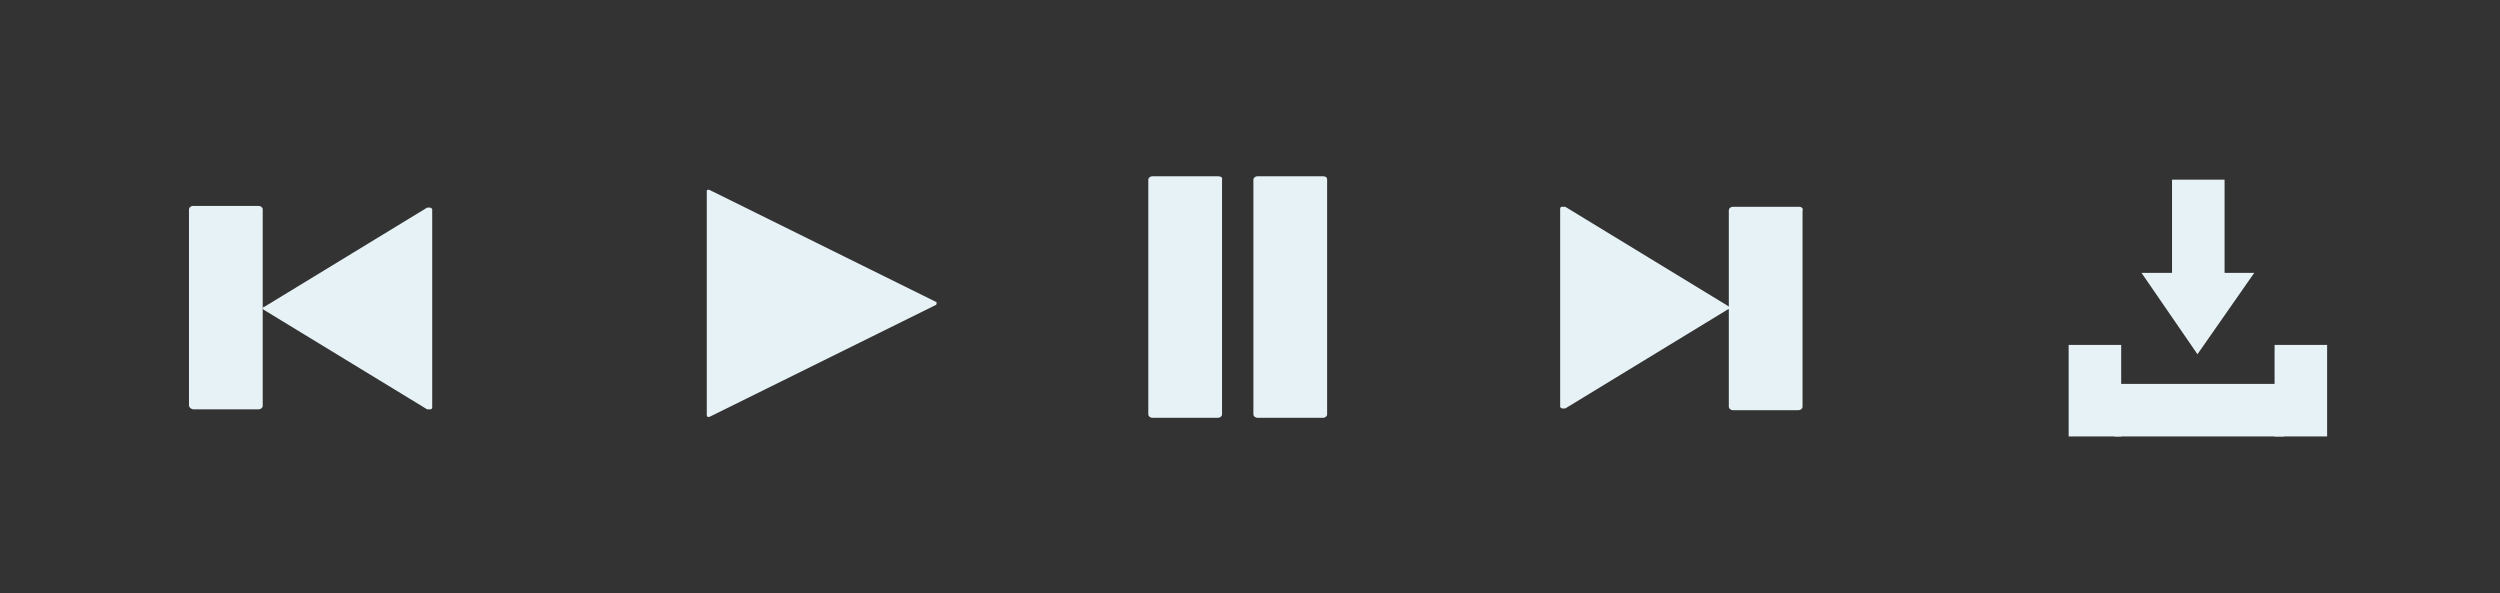 <?xml version="1.0" encoding="utf-8"?>
<!-- Generator: Adobe Illustrator 19.0.0, SVG Export Plug-In . SVG Version: 6.00 Build 0)  -->
<svg version="1.1" id="Layer_1" xmlns="http://www.w3.org/2000/svg" xmlns:xlink="http://www.w3.org/1999/xlink" x="0px" y="0px"
	 width="295px" height="70px" viewBox="-157 151 295 70" style="enable-background:new -157 151 295 70;" xml:space="preserve">
<rect x="-157" y="151" width="295" height="70" fill="#333333" stroke="none"/>
<style type="text/css">
	.st0{fill:#E6F2F6;}
</style>
<g>
	<path class="st0" d="M27.7,175.4c0,0-0.1,0-0.2,0s-0.1,0-0.2,0s-0.2,0.1-0.2,0.2V199c0,0.1,0.1,0.1,0.2,0.2c0,0,0.1,0,0.2,0
		s0.1,0,0.2,0l19.2-11.7c0.1,0,0.2-0.1,0.2-0.2s-0.1-0.1-0.2-0.2L27.7,175.4z"/>
	<path class="st0" d="M55.3,175.4h-7.8c-0.3,0-0.5,0.2-0.5,0.4v11.6V199c0,0.2,0.2,0.4,0.5,0.4h7.7c0.3,0,0.5-0.2,0.5-0.4v-23.1
		C55.8,175.6,55.6,175.4,55.3,175.4z"/>
</g>
<path class="st0" d="M-46.6,186.6l-26.7-13.2h-0.1h-0.1c-0.1,0-0.1,0.1-0.1,0.2V200c0,0.1,0.1,0.2,0.1,0.2h0.1h0.1l26.7-13.2
	c0.1,0,0.1-0.1,0.1-0.2C-46.4,186.8-46.5,186.6-46.6,186.6z"/>
<g>
	<path class="st0" d="M-0.9,171.8h-7.7c-0.3,0-0.5,0.2-0.5,0.4v27.7c0,0.2,0.2,0.4,0.5,0.4h7.7c0.3,0,0.5-0.2,0.5-0.4v-27.7
		C-0.4,171.9-0.6,171.8-0.9,171.8z"/>
	<path class="st0" d="M-13.3,171.8H-21c-0.3,0-0.5,0.2-0.5,0.4v27.7c0,0.2,0.2,0.4,0.5,0.4h7.7c0.3,0,0.5-0.2,0.5-0.4v-27.7
		C-12.7,171.9-13,171.8-13.3,171.8z"/>
</g>
<g>
	<path class="st0" d="M-106.6,199.3c0,0,0.1,0,0.2,0s0.1,0,0.2,0s0.2-0.1,0.2-0.2v-23.4c0-0.1-0.1-0.1-0.2-0.2c0,0-0.1,0-0.2,0
		s-0.1,0-0.2,0l-19.2,11.7c-0.1,0-0.2,0.1-0.2,0.2c0,0.1,0.1,0.1,0.2,0.2L-106.6,199.3z"/>
	<path class="st0" d="M-134.2,199.3h7.7c0.3,0,0.5-0.2,0.5-0.4v-11.6v-11.6c0-0.2-0.2-0.4-0.5-0.4h-7.7c-0.3,0-0.5,0.2-0.5,0.4v23.1
		C-134.7,199.1-134.4,199.3-134.2,199.3z"/>
</g>
<g>
	<g>
		<rect x="92.5" y="196.3" class="st0" width="20" height="6.2"/>
		<rect x="111.4" y="191.7" class="st0" width="6.2" height="10.8"/>
		<rect x="87.1" y="191.7" class="st0" width="6.2" height="10.8"/>
	</g>
	<g>
		<rect x="99.3" y="172.2" class="st0" width="6.2" height="12.6"/>
		<polygon class="st0" points="102.3,192.8 95.7,183.2 109,183.2 		"/>
	</g>
</g>
</svg>
